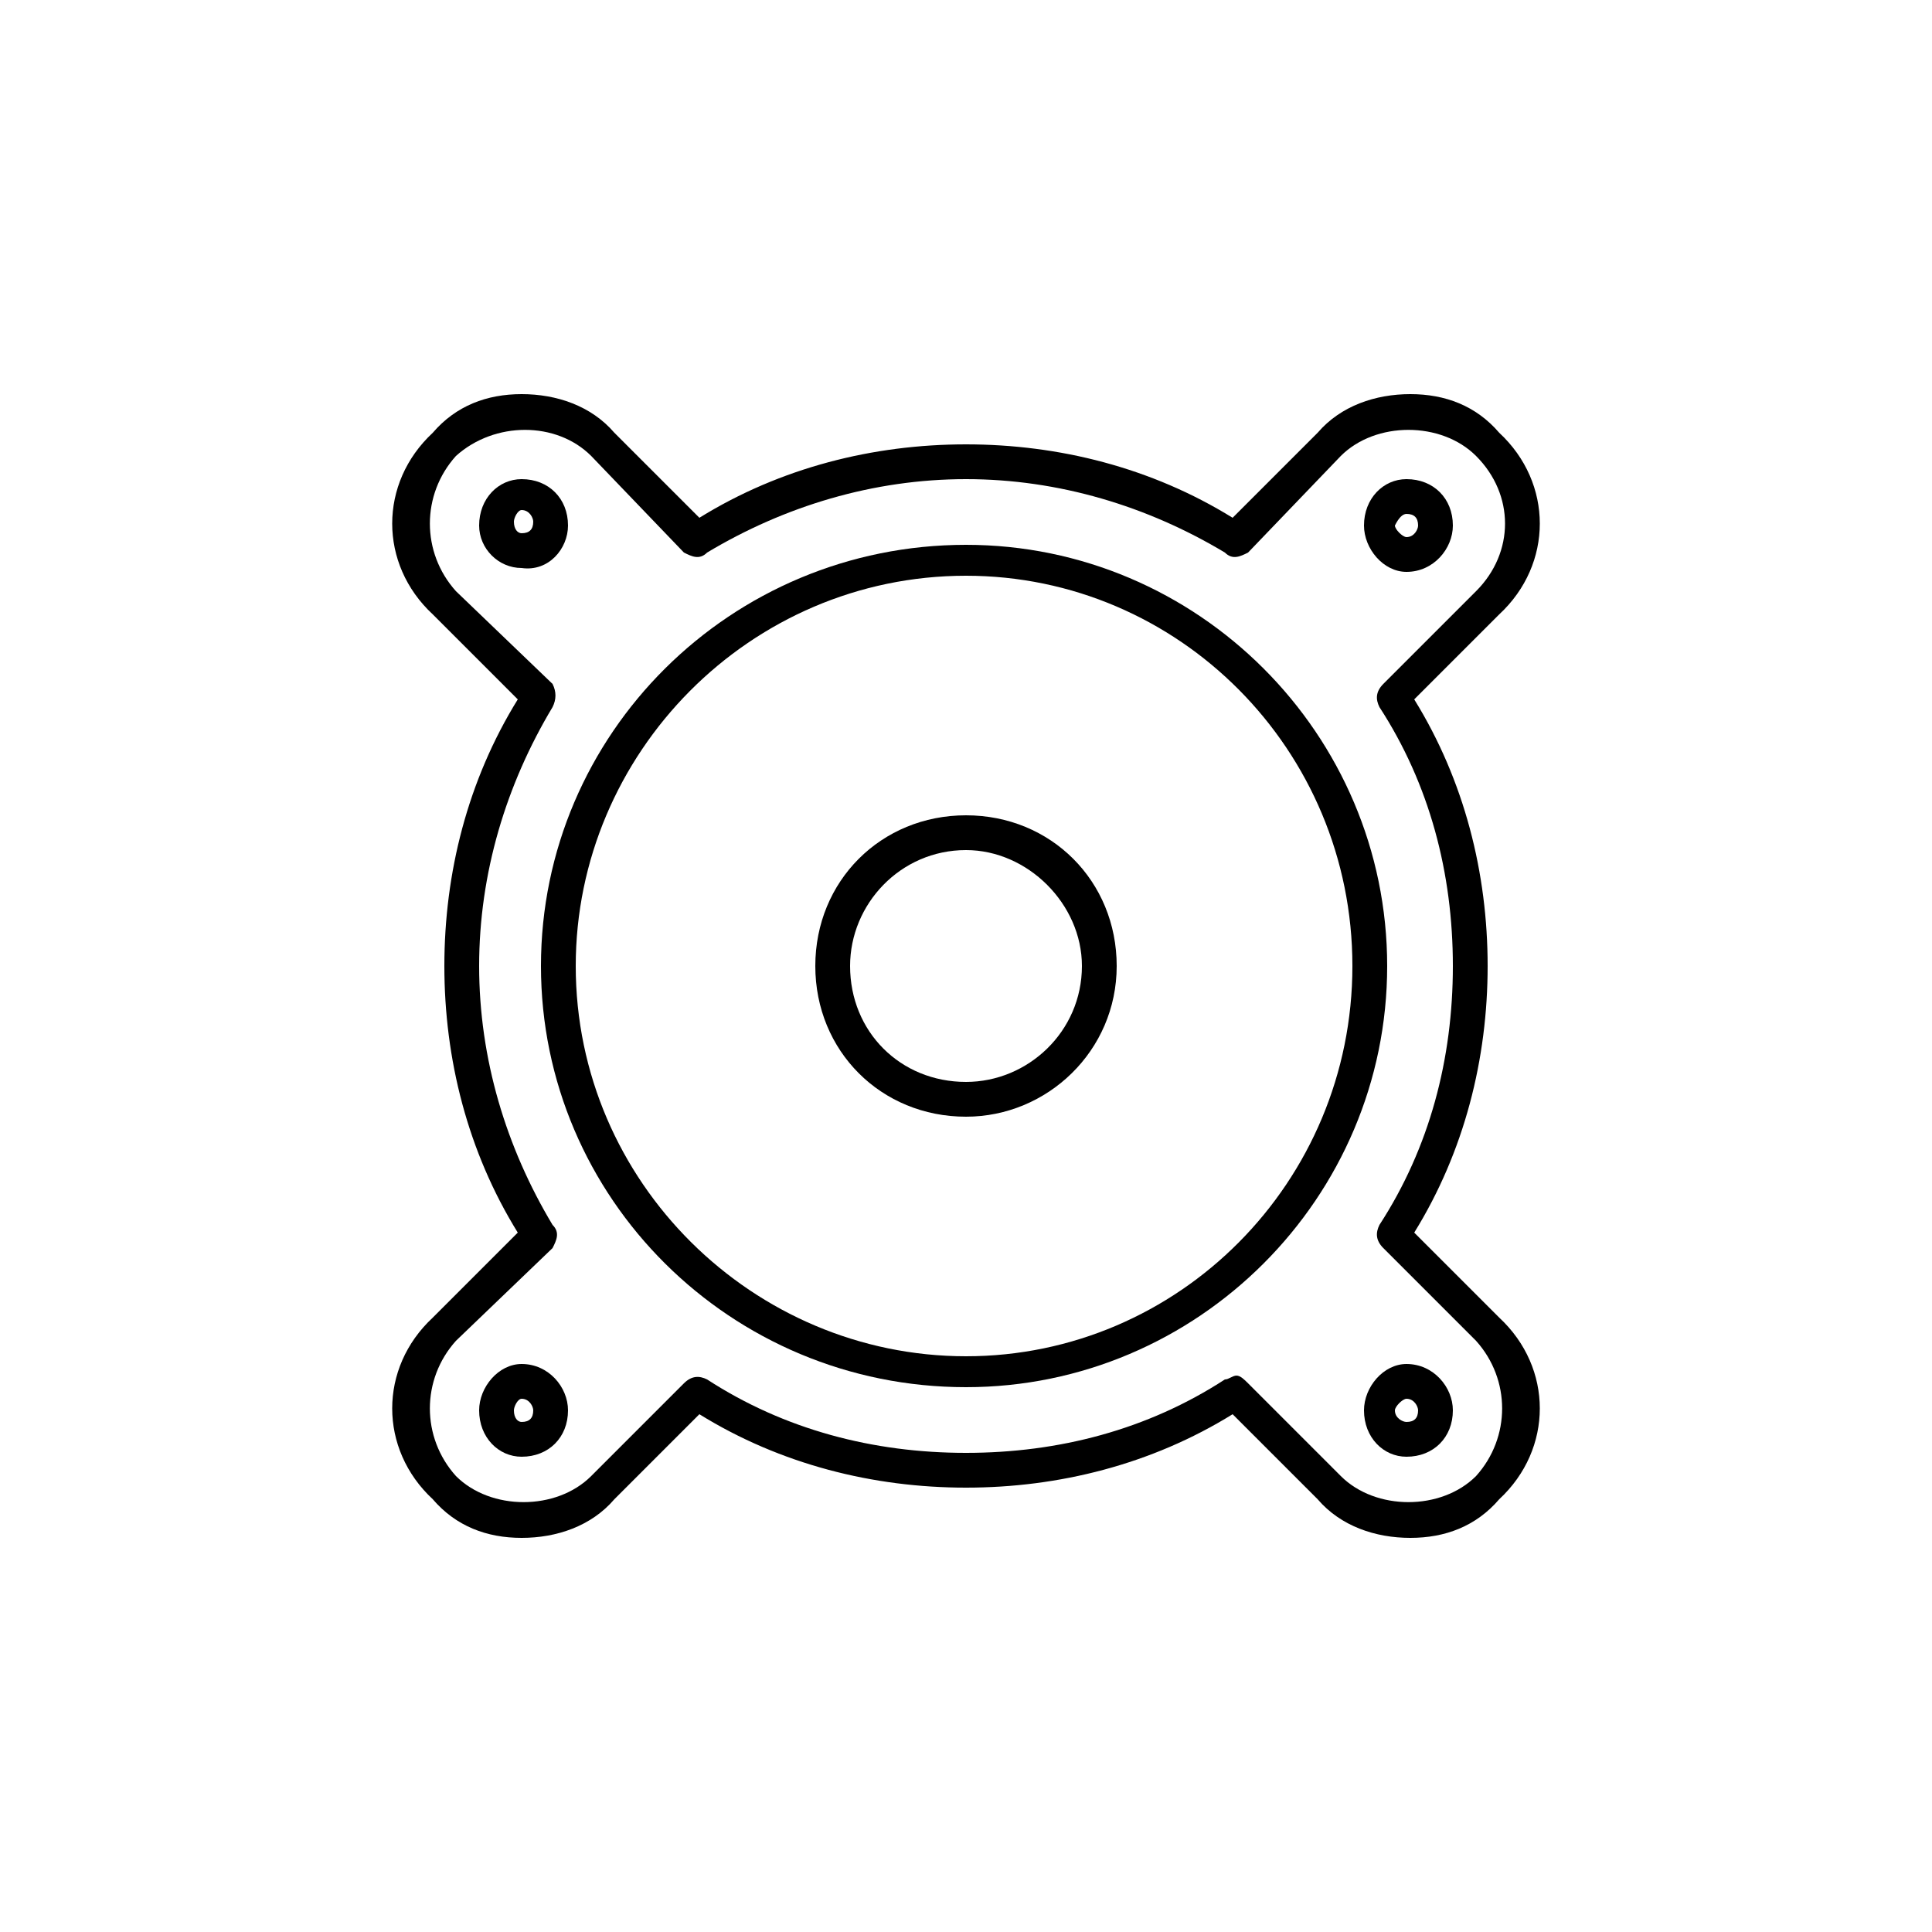 <svg version="1.1" xml:space="preserve" width="62" height="62" viewBox="0 0 500 500">
  <g id="dub">
    <path class="fil1" d="M366 319c13,-21 19,-45 19,-69 0,-24 -6,-48 -19,-69l22 -22c14,-13 14,-34 0,-47 -6,-7 -14,-10 -23,-10 -9,0 -18,3 -24,10l-22 22c-21,-13 -45,-19 -69,-19 -24,0 -48,6 -69,19l-22 -22c-6,-7 -15,-10 -24,-10 -9,0 -17,3 -23,10 -14,13 -14,34 0,47l22 22c-13,21 -19,45 -19,69 0,24 6,48 19,69l-22 22c-14,13 -14,34 0,47 6,7 14,10 23,10 9,0 18,-3 24,-10l22 -22c21,13 45,19 69,19 24,0 48,-6 69,-19l22 22c6,7 15,10 24,10 9,0 17,-3 23,-10 14,-13 14,-34 0,-47l-22 -22zm16 63c-9,9 -26,9 -35,0l-24 -24c-1,-1 -2,-2 -3,-2 -1,0 -2,1 -3,1 -20,13 -43,19 -67,19 -24,0 -47,-6 -67,-19 -2,-1 -4,-1 -6,1l-24 24c-9,9 -26,9 -35,0 -9,-10 -9,-25 0,-35l25 -24c1,-2 2,-4 0,-6 -12,-20 -19,-43 -19,-67 0,-24 7,-47 19,-67 1,-2 1,-4 0,-6l-25 -24c-9,-10 -9,-25 0,-35 10,-9 26,-9 35,0l24 25c2,1 4,2 6,0 20,-12 43,-19 67,-19 24,0 47,7 67,19 2,2 4,1 6,0l24 -25c9,-9 26,-9 35,0 10,10 10,25 0,35l-24 24c-2,2 -2,4 -1,6 13,20 19,43 19,67 0,24 -6,47 -19,67 -1,2 -1,4 1,6l24 24c9,10 9,25 0,35z"></path>
    <path class="fil1" d="M250 141c-61,0 -110,49 -110,109 0,60 49,109 110,109 60,0 109,-49 109,-109 0,-60 -49,-109 -109,-109zm0 210c-55,0 -101,-45 -101,-101 0,-55 45,-101 101,-101 55,0 100,45 100,101 0,56 -45,101 -100,101z"></path>
    <path class="fil1" d="M250 211c-22,0 -39,17 -39,39 0,22 17,39 39,39 21,0 39,-17 39,-39 0,-22 -17,-39 -39,-39zm0 69c-17,0 -30,-13 -30,-30 0,-16 13,-30 30,-30 16,0 30,14 30,30 0,17 -14,30 -30,30z"></path>
    <path class="fil1" d="M364 148c7,0 12,-6 12,-12 0,-7 -5,-12 -12,-12 -6,0 -11,5 -11,12 0,6 5,12 11,12zm0 -15c2,0 3,1 3,3 0,1 -1,3 -3,3 -1,0 -3,-2 -3,-3 1,-2 2,-3 3,-3z"></path>
    <path class="fil1" d="M147 136c0,-7 -5,-12 -12,-12 -6,0 -11,5 -11,12 0,6 5,11 11,11 7,1 12,-5 12,-11zm-12 2c-1,0 -2,-1 -2,-3 0,-1 1,-3 2,-3 2,0 3,2 3,3 0,2 -1,3 -3,3z"></path>
    <path class="fil1" d="M364 353c-6,0 -11,6 -11,12 0,7 5,12 11,12 7,0 12,-5 12,-12 0,-6 -5,-12 -12,-12zm0 15c-1,0 -3,-1 -3,-3 0,-1 2,-3 3,-3 2,0 3,2 3,3 0,2 -1,3 -3,3z"></path>
    <path class="fil1" d="M135 353c-6,0 -11,6 -11,12 0,7 5,12 11,12 7,0 12,-5 12,-12 0,-6 -5,-12 -12,-12zm0 15c-1,0 -2,-1 -2,-3 0,-1 1,-3 2,-3 2,0 3,2 3,3 0,2 -1,3 -3,3z"></path>
   </g>
</svg>